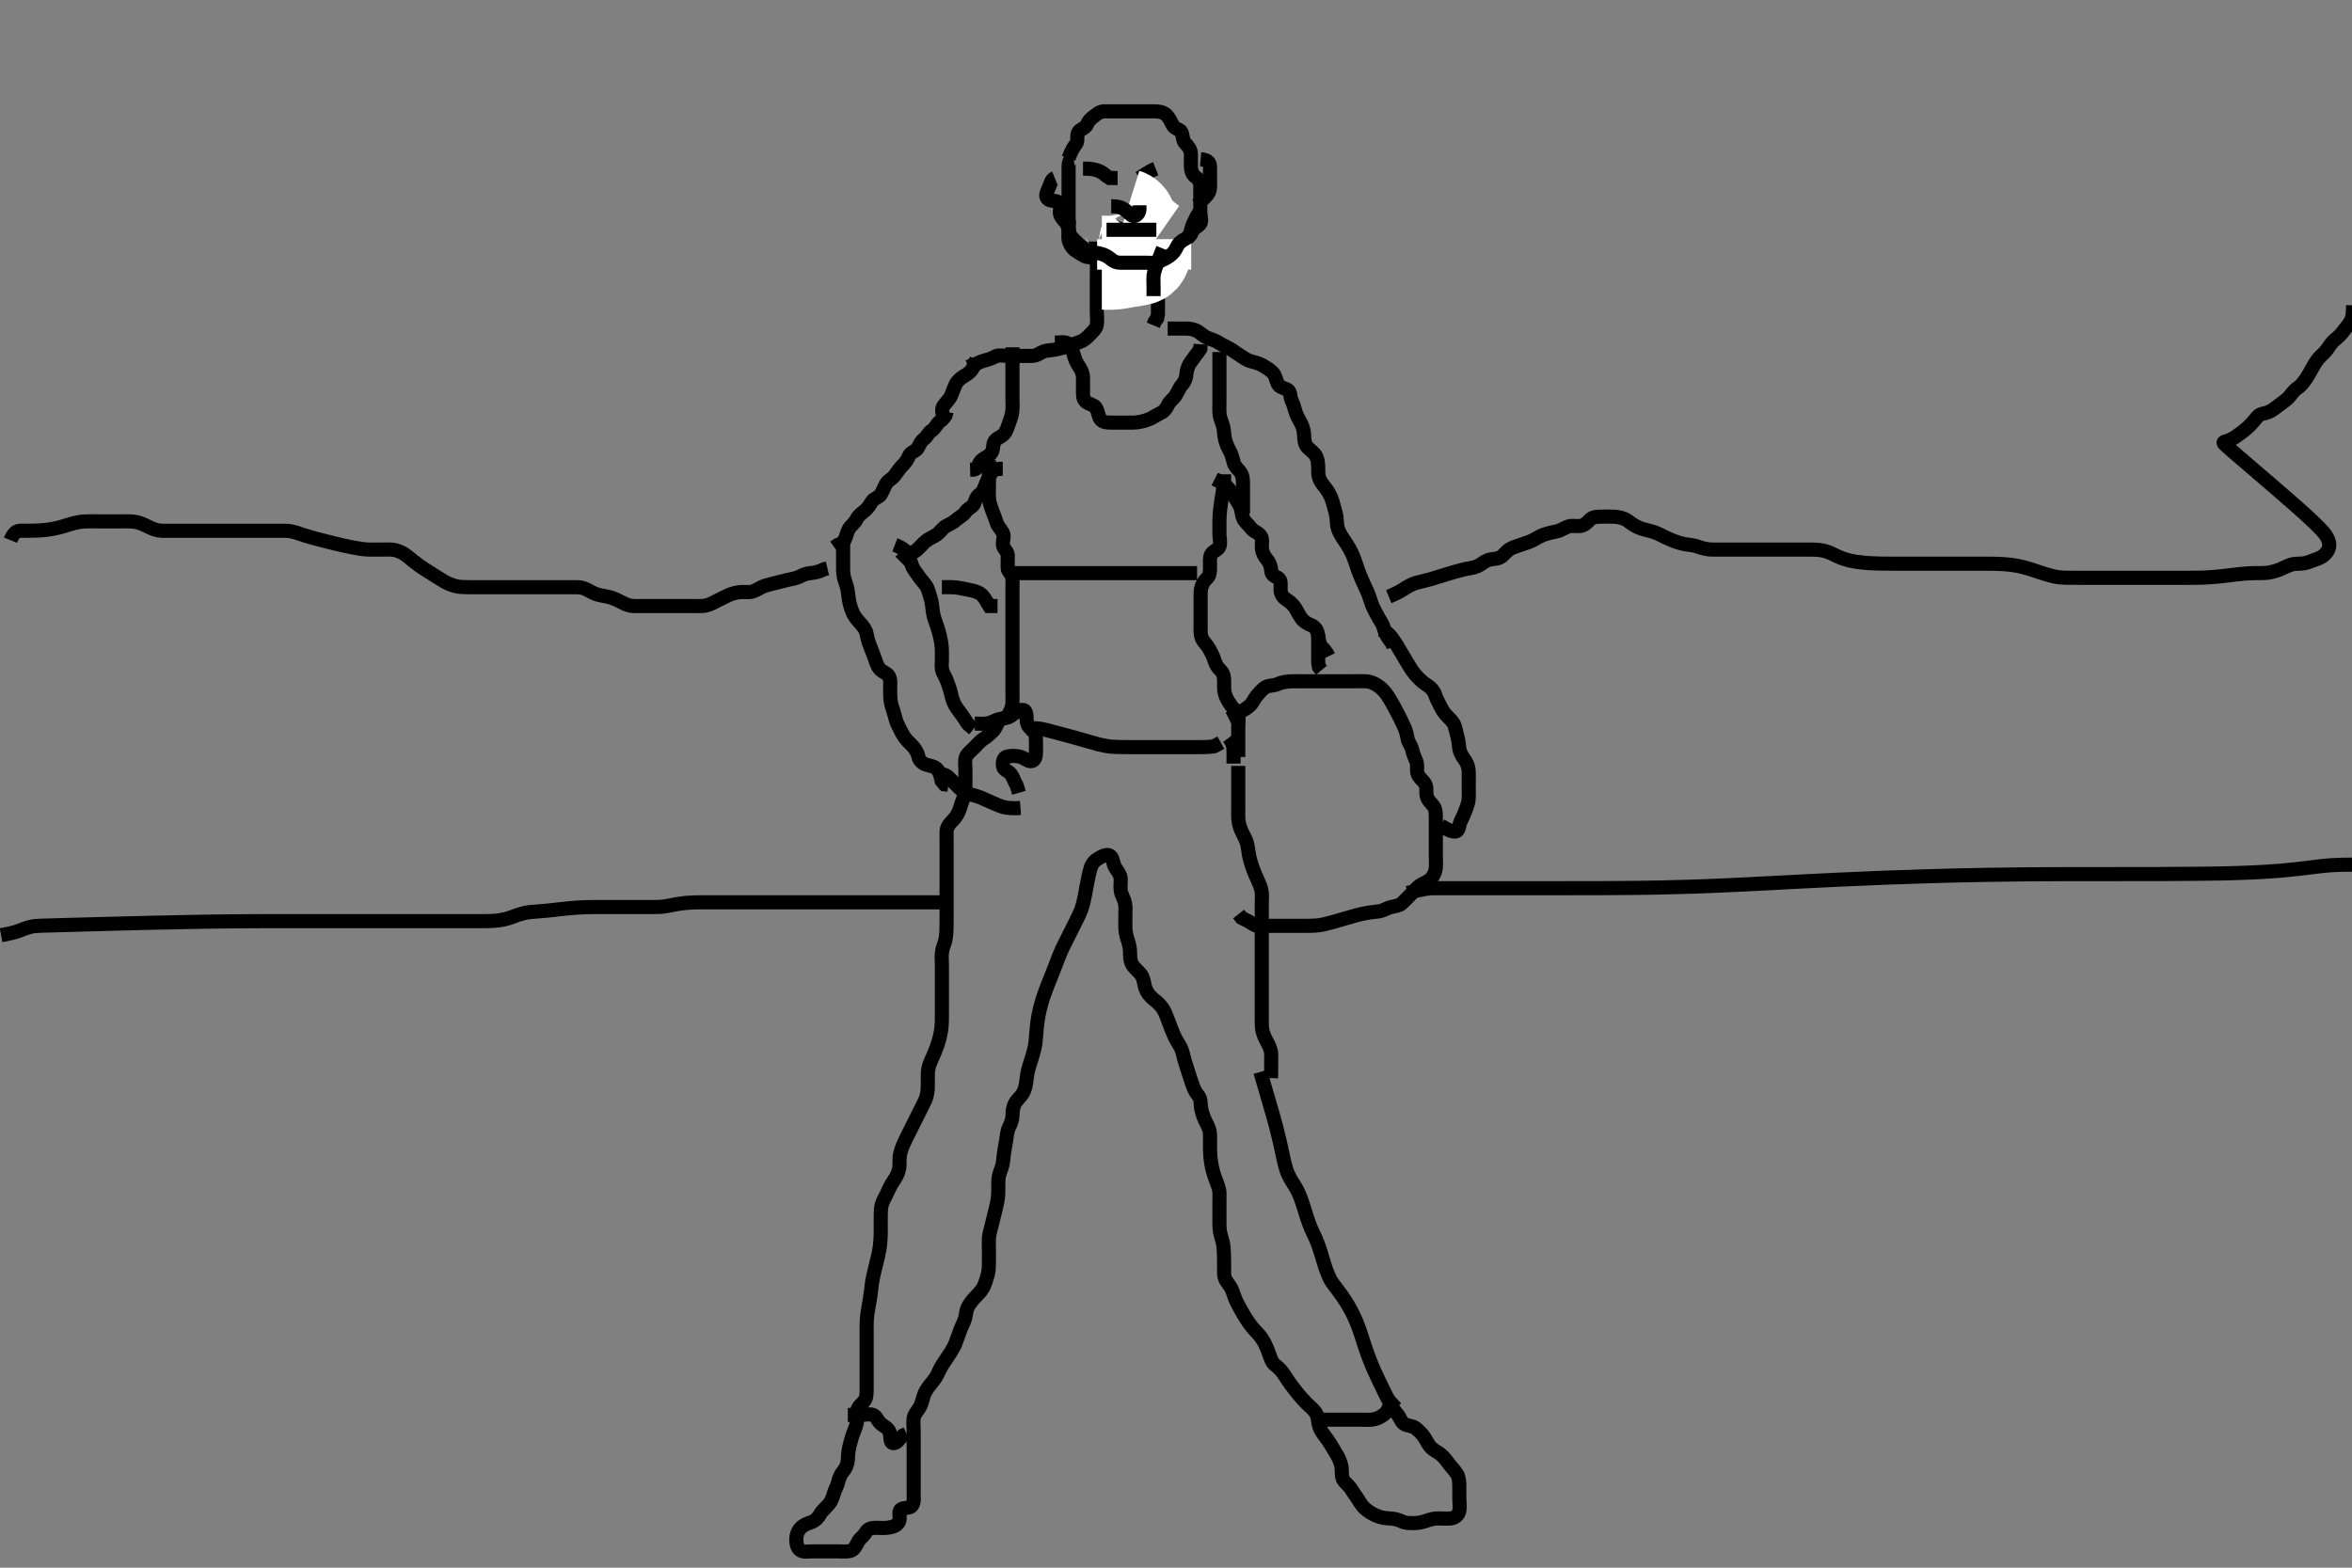 <svg width="500" height="333.333" xmlns="http://www.w3.org/2000/svg" xmlns:svg="http://www.w3.org/2000/svg" xmlns:xlink="http://www.w3.org/1999/xlink">
 <rect width="100%" height="100%" fill="#808080" stroke="none"/>
 <!-- Created with SVG-edit - http://svg-edit.googlecode.com/ -->
 <g display="inline" class="layer">
  <title>Layer 1</title>
  <path t="48954,49218,49286,49401,49435,49469,49502,49529,49556,49556,49685,49713,49738,49761,49869,49901,49931,50001,50001,50100,50129,50202,50237,50274,50275,50275,50319,50319,50400,50439,50470,50495,50542,50591,50621,50644,50645,50702,50799,50799,50839,50902,50903,50935,51500,51501" d="M201.167,87.667C201.081,88.468 200.5,89.139 199.777,89.641C199.105,90.109 198.877,91.06 198.067,91.545C197.337,91.983 197.131,92.805 196.462,93.309C195.711,93.876 195.538,94.473 195.131,95.231C194.739,95.96 193.553,96.122 193.224,96.962C192.92,97.737 192.461,98.372 191.872,98.961C191.152,99.681 190.752,100.376 190.167,101.146C189.702,101.758 188.828,102.163 188.461,102.729C188.011,103.423 187.68,104.42 187.188,105.209C186.842,105.764 185.763,105.947 185.333,106.667C184.873,107.437 184.427,108.111 183.809,108.614C183.106,109.186 182.408,109.695 182.114,110.367C181.754,111.19 180.866,111.738 180.451,112.468C180.012,113.239 179.881,114.235 179.556,114.816L178.867,115.557L177.967,115.951L177.367,116.383" id="svg_2" stroke-width="3" stroke="#000" fill="none"/>
  <path t="53943,54417,54473,54551,54777,54882,54967,55084,55207,55283,55335,55402,55453,55453,55584,55584,55801,58270" d="M201.167,89.667C200.171,87.967 200.089,86.999 200.592,86.277C201.139,85.492 201.815,84.963 202.167,84.167C202.52,83.367 202.79,82.487 203.177,81.692C203.56,80.906 204.282,80.344 205.167,79.833C205.819,79.457 206.462,78.957 206.881,78.149L207.146,77.208L207.524,76.667" id="svg_3" stroke-width="3" stroke="#000" fill="none"/>
  <path t="60757,61132,61185,61220,61255,61318,61356,61402,61483,61526,61557,61683,61719,61819,61851,61884,61919,61919,62186,62311,62353,62590,62590,62642,62674,62703,62800,62840,62865,62918,62918,62952,62992,63021,63021,63052,63168,63168,63287,63287,63336,63482,63568,63568,63980,64164,64208,64257,64288,65929,65929,65975,66146,66431,66473,66502,66526,66552,66836,66876,66905,67048,67071,67399,67399,67435,67469,67502,67502,67541,67574,67649,67649,67982,69054,69230,69300,69345,69385,69385,69418,69472,69505,69536,69568,69601,69735,69801,69828,69828,70585" d="M227.167,33.667C227.741,32.067 228.242,31.257 228.741,30.641C229.251,30.012 228.83,28.979 229.188,28.188C229.518,27.455 230.734,27.327 231.081,26.468C231.406,25.665 231.866,25.239 232.646,24.667C233.285,24.198 233.871,23.669 234.803,23.667C235.651,23.665 236.514,23.667 237.531,23.667C238.367,23.667 239.267,23.667 240.167,23.667C240.967,23.667 241.867,23.667 242.767,23.667C243.667,23.667 244.567,23.666 245.467,23.667C246.367,23.667 247.295,23.855 247.867,24.371C248.594,25.027 248.878,25.839 249.333,26.667C249.738,27.401 250.881,27.473 251.167,28.109C251.515,28.887 251.388,29.888 251.968,30.468C252.556,31.056 253.167,31.833 253.167,32.667C253.167,33.467 253.156,34.367 253.167,35.267C253.177,36.167 253.395,37.109 254.192,37.656C254.916,38.153 255.161,38.816 255.167,39.717C255.171,40.517 255.167,41.497 255.167,42.371C255.167,43.267 255.167,44.167 255.167,45.056C255.167,45.952 255.612,47.061 255.081,47.665C254.595,48.219 253.694,48.494 253.333,49.5C253.082,50.201 252.402,50.629 251.667,51.188C251.003,51.692 250.317,52.074 249.603,52.692C248.985,53.226 248.724,54.109 248.167,54.667C247.41,55.424 246.441,55.499 246.167,56.103C245.809,56.889 246.167,57.867 246.167,58.767C246.167,59.552 246.167,60.481 246.167,61.497C246.167,62.277 246.167,63.167 246.167,64.067C246.167,64.962 246.167,65.952 246.167,66.767L246,67.667L245.519,68.309L245.167,69.167" id="svg_4" stroke-width="3" stroke="#000" fill="none"/>
  <path t="77224,77732,77797,77798,77900,77937,78001,78035,78090,78119,78144,78169,78201,78381,78381,78564,78595,78596,78626,78902,78943,78943,78970,78970,79004,79068,79149,79149,79180,80501,80501,80537,80564,80564,80594,80594,80682,81083,81217,81399,81430,81753,81848,81848,83498,83551,83761,83761,83788,83821,83821,83847,84016,84016,84016,84051,84051,84051,84078,84078,84078,84127,84340,84379,84410,84444,84501,84528,84583,84583,84621,84621,84748,84748,84849,84883,84921,84922,84998,85302" d="M228.167,33.667C227.333,33.833 227.167,34.667 227.167,35.424C227.167,36.481 227.167,37.333 227.167,38.188C227.167,39.067 227.167,39.967 227.167,40.865C227.167,41.776 227.167,42.667 227.167,43.561C227.167,44.377 227.167,45.184 227.167,46.167C227.167,47.151 227.167,47.841 227.167,48.91C227.167,49.767 227.006,50.709 227.281,51.424C227.665,52.422 228.14,53.036 229.057,53.552C229.797,53.97 230.489,54.565 231.188,54.646C232.139,54.756 233.105,54.88 233.165,55.553C233.25,56.488 233.167,57.5 233.167,58.292C233.167,59.151 233.167,60.014 233.167,61.02C233.167,61.952 233.167,62.867 233.167,63.767C233.167,64.667 233.167,65.5 233.167,66.372C233.167,67.099 233.32,68.117 233.156,69.067C233.012,69.9 232.366,70.467 231.667,71.167C231.067,71.767 230.487,72.361 229.646,72.667C228.698,73.011 228.112,73.207 227.395,73.468C226.21,73.899 225.52,74.071 224.817,74.231C223.506,74.528 222.65,74.448 221.89,74.719C221.089,75.005 220.463,75.638 219.5,75.667C218.646,75.692 217.777,75.667 216.809,75.667C215.965,75.667 215,75.667 214.331,75.667C213.167,75.667 212.29,75.399 211.5,75.833C210.848,76.192 210.139,76.45 209.167,76.688C208.405,76.873 207.649,77.383 206.688,77.667L205.871,78.019" id="svg_5" stroke-width="3" stroke="#000" fill="none"/>
  <path t="99325,99584,99584,99640,99641,99668,99668,99694,99694,99718,99749,99816,99816,99855,99888,99919,99942,99970,99970,100008,100035,100072,100072,100099,100137,100168,100168,100217,100272,100273,100316,100384,100416,100449,100449,100479" d="M213.167,99.667C212.167,99.667 211.291,99.779 210.767,100.539C210.293,101.224 209.933,102.05 209.603,102.831C209.207,103.765 209.058,104.543 208.316,105.056C207.469,105.641 207.432,106.304 207.081,107.099C206.765,107.817 205.75,108.084 205.251,108.865C204.783,109.598 203.951,109.935 203.367,110.468C202.647,111.125 201.807,111.48 201.067,111.888C200.392,112.26 199.86,113.157 199.105,113.692C198.371,114.212 197.605,114.41 196.803,115.067C196.126,115.62 195.641,116.271 194.945,116.888C194.204,117.545 193.333,117.667 192.724,118.109L192.167,118.667L191.41,119.424" id="svg_6" stroke-width="3" stroke="#000" fill="none"/>
  <path t="123546,123848,123883,123883,123955,124054,124054,124054,124054,124074,124075,124099,124100,124100,124100,124149,124149,124184,124216,124253,124253,124286,124451,124935,124973,125036,125053,125117,125118,125181,125331,125331,125446,125446,125486,125549,125583,125583,125680,125780,125780,125833,125833,125866,125964,125964,126149,126149,126184,126184,126237,126265,126265,126475,126563,126563,126697,126780,126913,126913,126948,126948,126977,127015,127099,127308,127349,127349,127383,127383,127435,127466,127676,127676,127796,127914,127915,128978,129068,129139,129139,129176,129217,129249,129315,129352,129353,129392,129392,129437,129438,129483,129483,129533,129533,129533,129582,129582,129623,129623,129624,129624,129624,129670,129672,129709,129751,129751,129796,129796,129881,129881,129881,129998,129998,130036,130037,130082,130126,130126,130127,130127,130127,130169,130169,130170,130249,130291,130292,130292,130292,130334,130335,130335,130335,130336,130430,130430,130481,130523,130524,130524,130572,130572,130573,130617,130617,130620,130620,130672,130673,130673,130673,130674,130717,130718,130765,130766,130766,130813,130815,130860,130861,130861,130909,130909,130910,130910,130911,130912,130912,130955,130956,130957,130957,130958,131007,131010,131051,131052,131052,131099,131100,131149,131150,131199,131200,131200,131264,131265,131310,131310,131311,131352,131353,131353,131416,131417,131417,131476,131477,131477,131478,131478,131522,131526,131527,131527,131572,131573,131573,131574,131619,131620,131620,131621,131667,131668,131668,131716,131717,131766,131766,131767,131799,131800,131800,131889,131889,131918,131919,131919,131920,131970,131971,132018,132019,132066,132067,132146,132202,132266,132267,132267,132315,132316,132366,132367,132367,132370,132430,132433,132530,132530,132582,132632,132633,132697,132713,132909,132909,132996,132996,133051,133052,133098,133098,133166,133167,133234,133293,133294,133386,133498,133724,133769,133770,133770,133960,134097,134097,134201,134265,134266,134328,134369,134370,134416,134416,134417,134546,134548,134585,134632,134671,134672,134717,134758,134807,134873,134873,134920,134965,134966,135081,135082,135218,135676,135734,135831,135889,135948,135949,135988,136081,136081,136149,136252,136309,136310,136350,136351,136399,136440,136499,136500,136540,136585,136586,136632,136672,136674,136831,137453,137514,137515,137646,137648,137688,137731,137732,137733,137786,137787,137832,137833,137882,137883,137884,137885,137925,137926,137930,137970,137971,138018,138019,138065,138066,138108,138154,138156,138202,138203,138204,138282,138283,138284,138284,138327,138345,138388,138389,138432,138433,138434,138483,138484,138525,138526,138554,138555,138653,138699,138700,138701,138702,138706,138707,138708,138750,138751,138799,138800,138842,138843,138844,138884,138885,139066,139067,139068,139115,139116,139117,139118,139165,139166,139207,139208,139254,139301,139302,139303,139484,139484,139538,139627,139629,139631,139675,139677,139677,139733,139734,139735,139735,139736,139832,139833,139834,139835,139846,139895,139896,139898,139898,139899,139900,139901,139953,139954,139955,139956,139957,139958,139959,139960,140006,140007,140008,140009,140065,140066,140069,140117,140118,140142,140144,140144,140145,140146,140217,140219,140222,140272,140273,140274,140275,140276,140277,140333,140334,140335,140336,141046,141048,141088,141138,141474,141538,141539,141601,141602,141649,141693,141694,141755,141756,141803,141849,141850,141898,141948,141999,142000,142001,142048,142050,142051,142104,142106,142107,142156,142157,142207,142209,142264,142265,142266,142337,142338,142404,142406,142456,142458,142507,142509,142510,142512,142567,142568,142569,142570,142617,142618,142619,142620,142621,142716,142717,142766,142771,142832,142833,142834,142835,142836,142837,142838,142839,142888,142889,142937,142990,142991,142992,142993,143074,143075,143076,143145,143147,143148,143215,143216,143271,143273,143274,143275,143333,143334,143336,143337,143338,143339,143415,143452,143454,143455,143456,143536,143538,143539,143609,143610,143611,143668,143670,143671,143722,143723,143724,143725,143726,143728,143782,143785,143843,143844,143900,143904,144098,144100,144156,144157,144158,144159,144161,144162,144164,144238,144239,144241,144242,144332,144334,144335,144336,144337,144417,144418,144490,144492,144550,144551,144553,144618,144619,144621,144624,144659,144660,144661,144662,144719,144720,144786,144862,144864,144865,144920,144922,144923,144981,144983,144984,145056,145057,145058,145060,145149,145150,145207,145209,145272,145273,145348,145407,145409,145514,145515,145582,145583,145641,145703,145704,145706,145766,145767,145768,145832,145905,145906,145965,145966,146188,146188,146250,146251,146306,146308,146368,146370,146635,146715,146798,146799,146912,147047,147049,147108,147109,147170,147172,147173,147230,147232,147290,147347,147349,147350,147351,147431,147432,147514,147515,147567,147569,147632,147633,147635,147637,147706,147924,147997,148048,148050,148108,148109,148181,148183,148186,148247,148248,148250,148251,148252,148254,148317,148319,148323,148325,148326,148328,148329,148399,148400,148402,148403,148405,148407,148411,148485,148487,148491,148492,148494,148495,148499,148501,148566,148567,148569,148570,148572,148634,148636,148638,148639,148641,148643,148644,148708,148710,148711,148714,148715,148717,148782,148789,148790,148793,148794,148797,148798,148884,148886,148887,148889,148889,148891,149152,149152,149152,149152,149152,149152,149152,149152,149170,149234,149236,149237,149240,149242,149243,149245,149247,149249" d="M210.233,97.854C210.233,98.875 210.233,99.833 210.233,100.653C210.233,101.562 210.233,102.618 210.233,103.212C210.233,104.178 210.156,104.805 210.242,106.001C210.298,106.775 210.672,107.841 210.938,108.565C211.229,109.356 211.552,110.135 211.9,111.188C212.14,111.916 212.803,112.534 213.197,113.301C213.597,114.079 213.075,115.042 213.234,115.968C213.378,116.806 214.204,117.21 214.233,118.055C214.266,119.02 214.177,119.856 214.233,120.832C214.276,121.571 215.172,122.07 215.233,123.021C215.275,123.678 215.233,124.688 215.233,125.55C215.233,126.454 215.233,127.375 215.233,128.338C215.233,129.029 215.233,130.101 215.233,131.021C215.233,131.679 215.233,132.688 215.233,133.55C215.233,134.49 215.233,135.34 215.233,136.065C215.233,137.054 215.233,138.018 215.233,138.97C215.233,139.738 215.233,140.679 215.233,141.688C215.233,142.493 215.233,143.396 215.233,144.338C215.233,145.029 215.233,146.097 215.233,146.954C215.233,147.854 215.272,148.612 215.228,149.507C215.186,150.373 214.809,151.219 214.317,152.053C213.877,152.798 212.824,152.637 212.354,153.297C211.911,153.92 211.646,154.947 211.084,155.444C210.316,156.121 209.809,156.668 209.033,157.139C208.357,157.55 207.733,158.354 207.133,158.954C206.533,159.554 205.665,160.159 205.354,160.954C205.024,161.8 205.233,162.654 205.233,163.554C205.233,164.454 205.233,165.354 205.233,166.265C205.233,167.176 205.294,167.891 205.066,168.854C204.875,169.663 204.412,170.691 204.233,171.354C203.965,172.345 203.624,173.091 203.066,173.854C202.614,174.472 201.891,174.9 201.404,175.975C201.129,176.581 201.233,177.688 201.233,178.473C201.233,179.37 201.233,180.292 201.233,180.734C201.233,182.125 201.233,183.017 201.233,183.875C201.233,184.833 201.233,185.607 201.233,186.516C201.233,187.316 201.233,188.275 201.233,189.079C201.233,189.901 201.233,190.933 201.233,191.812C201.233,192.833 201.233,193.653 201.233,194.438C201.233,195.521 201.239,196.192 201.222,196.966C201.205,197.789 201.238,198.619 200.949,199.997C200.784,200.783 200.398,201.342 200.254,202.396C200.124,203.346 200.233,204.23 200.233,204.938C200.233,205.725 200.233,207.021 200.233,207.934C200.233,208.393 200.233,209.292 200.233,210.13C200.233,211.188 200.233,212.11 200.233,213.159C200.233,214.021 200.233,214.896 200.233,215.541C200.232,216.541 200.242,217.398 200.148,218.341C200.044,219.379 199.887,220.115 199.691,220.875C199.488,221.663 199.077,222.859 198.75,223.65C198.429,224.427 198.08,225.14 197.802,225.798C197.382,226.792 197.237,227.655 197.233,228.624C197.229,229.375 197.252,230.172 197.232,231.169C197.214,232.044 197.036,233.065 196.776,233.697C196.446,234.497 195.9,235.521 195.464,236.393C195.223,236.874 194.972,237.377 194.448,238.425C194.181,238.958 193.913,239.487 193.155,241.011C192.697,241.93 192.478,242.355 192.116,243.161C191.794,243.876 191.354,245.076 191.275,245.812C191.163,246.849 191.291,247.664 191.148,248.454C190.963,249.469 190.55,250.211 190.033,250.971C189.553,251.678 189.033,252.622 188.733,253.354C188.433,254.086 187.934,254.841 187.59,255.717C187.25,256.584 187.259,257.53 187.244,258.178C187.215,259.354 187.233,260.178 187.233,260.906C187.232,261.91 187.24,262.563 187.197,263.286C187.104,264.857 187.025,265.257 186.876,266.054C186.726,266.857 186.53,267.655 186.233,268.854C186.035,269.652 185.832,270.43 185.669,271.182C185.379,272.517 185.287,273.354 185.208,274.141C185.15,274.708 184.95,276.106 184.88,276.512C184.735,277.355 184.561,278.193 184.4,279.354C184.271,280.28 184.238,281.022 184.233,282.054C184.229,282.854 184.233,283.854 184.233,284.665C184.233,285.539 184.233,286.537 184.233,287.333C184.233,288.085 184.233,289.225 184.233,289.993C184.233,290.84 184.233,291.956 184.233,292.753C184.233,293.518 184.234,294.468 184.233,295.448C184.232,296.338 184.246,297.293 183.665,297.969C183.176,298.538 182.29,299.149 182.233,300.056C182.172,301.019 182.286,301.699 182.148,302.456C181.96,303.482 181.597,304.117 181.233,305.188C181.019,305.816 180.743,306.831 180.59,307.492C180.337,308.586 180.268,309.484 180.232,310.423C180.201,311.207 179.891,312.11 179.233,312.854C178.764,313.384 178.355,314.345 178.208,315.029C178.002,315.983 177.483,316.729 177.281,317.511C177.091,318.251 176.692,319.276 176.212,319.833C175.443,320.727 174.793,321.163 174.354,321.954C173.986,322.617 173.408,323.333 172.4,323.688C171.664,323.947 170.804,324.24 170.18,324.907C169.621,325.504 169.303,326.393 169.28,327.105C169.248,328.086 169.429,329.25 170.233,329.688C170.951,330.078 171.869,329.854 172.886,329.854C173.58,329.854 174.608,329.854 175.554,329.854C176.254,329.854 177.233,329.854 178.033,329.854C178.833,329.854 179.852,329.99 180.748,329.769C181.63,329.551 181.997,328.587 182.454,327.754C182.825,327.079 183.618,326.612 184.112,325.754C184.536,325.017 185.333,324.854 186.118,324.854C187.058,324.854 188.076,324.948 188.858,324.818C189.739,324.672 190.653,324.458 191.119,323.554C191.534,322.748 190.841,321.475 191.518,320.94C192.161,320.431 193.38,320.826 193.876,320.15C194.398,319.438 194.233,318.37 194.233,317.68C194.233,316.611 194.233,315.754 194.233,314.854C194.233,314.097 194.233,313.202 194.233,312.338C194.233,311.375 194.233,310.444 194.233,309.533C194.233,308.68 194.233,307.74 194.233,306.854C194.233,306.054 194.233,305.097 194.233,304.206C194.233,303.423 194.105,302.408 194.237,301.554C194.382,300.621 194.992,300.131 195.528,299.202C195.917,298.529 196.107,297.586 196.4,296.688C196.625,295.998 197.094,295.233 197.716,294.456C198.193,293.859 198.921,293.031 199.233,292.333C199.591,291.532 199.939,290.835 200.454,290.033C200.83,289.448 201.44,288.559 202.012,287.676C202.365,287.129 202.935,286.2 203.212,285.375C203.491,284.544 203.794,283.876 204.112,282.876C204.367,282.07 204.86,281.379 205.149,280.369C205.351,279.664 205.406,278.633 205.69,278.043C206.132,277.13 206.771,276.429 207.234,275.906C207.939,275.109 208.518,274.709 209.066,273.664C209.407,273.012 209.692,272.019 209.88,271.392C210.164,270.447 210.214,269.64 210.232,268.623C210.249,267.66 210.233,266.886 210.233,265.849C210.233,265.105 210.179,263.995 210.233,263.22C210.29,262.395 210.567,261.521 210.801,260.581C210.939,260.028 211.086,259.441 211.382,258.221C211.529,257.619 211.698,257.048 211.99,255.605C212.217,254.484 212.233,253.533 212.233,252.833C212.233,251.854 212.177,251.045 212.318,250.254C212.501,249.235 212.937,248.469 213.112,247.654C213.294,246.802 213.302,245.996 213.454,244.99C213.574,244.199 213.735,243.375 213.88,242.569C214.069,241.521 214.067,240.54 214.517,239.654C214.852,238.995 215.209,238.182 215.233,237.311C215.26,236.333 215.295,235.486 215.801,234.542C216.16,233.872 216.974,233.237 217.4,232.521C217.809,231.832 217.99,231.173 218.15,230.166C218.289,229.297 218.301,228.626 218.566,227.521C218.769,226.677 219.085,225.793 219.233,225.333C219.531,224.403 219.921,223.024 220.064,222.137C220.133,221.704 220.21,220.833 220.281,219.944C220.396,218.521 220.44,218.009 220.599,216.935C220.683,216.37 220.776,215.787 221.052,214.588C221.195,213.964 221.56,212.685 221.776,212.033C221.994,211.372 222.481,210.06 222.733,209.417C222.98,208.787 223.229,208.179 223.465,207.594C224.093,206.041 224.42,205.188 224.691,204.458C224.925,203.83 225.318,202.769 225.733,201.875C226.023,201.251 226.537,200.245 226.869,199.582C227.4,198.521 227.717,197.886 228.058,197.204C228.408,196.505 228.765,195.83 229.348,194.62C229.604,194.087 229.959,193.243 230.233,192.188C230.458,191.322 230.536,190.835 230.733,189.812C230.835,189.284 231.025,188.218 231.233,187.188C231.426,186.229 231.6,185.359 231.833,184.62C232.184,183.504 232.755,182.957 233.533,182.501C234.359,182.017 235.425,181.463 236.066,182.021C236.641,182.522 236.631,183.701 237.034,184.37C237.488,185.123 238.171,185.948 238.232,186.739C238.304,187.677 238.115,188.38 238.254,189.354C238.397,190.363 238.928,190.994 239.148,191.968C239.345,192.843 239.233,193.74 239.233,194.577C239.233,195.225 239.217,196.521 239.237,197.34C239.255,198.033 239.45,199.056 239.733,199.854C239.946,200.455 240.199,201.453 240.228,202.254C240.265,203.254 240.177,204.111 240.676,205.054C241.014,205.693 241.802,206.321 242.471,207.101C242.989,207.704 243.13,208.52 243.317,209.456C243.478,210.264 243.855,211.107 244.566,211.854C245.189,212.509 245.76,212.846 246.228,213.311C247.146,214.223 247.452,214.807 247.848,215.737C248.137,216.417 248.55,217.598 248.886,218.451C249.056,218.884 249.392,219.739 249.749,220.516C250.192,221.477 250.801,222.217 251.152,223.065C251.419,223.712 251.731,225.188 251.897,225.725C252.083,226.326 252.29,226.971 252.509,227.646C252.732,228.334 253.175,229.676 253.381,230.297C253.868,231.761 254.263,232.388 254.733,232.938C255.309,233.612 255.206,234.589 255.294,235.261C255.389,235.976 255.644,237.046 256.084,238.008C256.362,238.617 256.96,239.671 257.119,240.393C257.292,241.181 257.233,242.261 257.233,242.994C257.233,243.84 257.225,244.584 257.275,245.438C257.329,246.373 257.555,247.857 257.676,248.353C257.915,249.338 258.071,249.805 258.382,250.674C258.654,251.432 259.176,252.581 259.233,253.521C259.279,254.272 259.233,255.225 259.233,255.889C259.233,257.086 259.233,257.854 259.233,258.622C259.234,259.821 259.219,260.496 259.269,261.168C259.357,262.358 259.702,263.197 259.88,263.884C260.128,264.84 260.158,265.758 260.197,266.806C260.217,267.354 260.226,267.902 260.232,268.95C260.238,270.225 260.119,271.285 260.518,272.056C260.839,272.674 261.575,273.485 261.876,274.202C262.254,275.101 262.437,275.902 262.9,276.854C263.11,277.287 263.649,278.272 263.956,278.806C264.271,279.356 264.923,280.447 265.268,280.95C266.156,282.249 266.723,282.825 267.191,283.312C267.836,283.982 268.454,284.828 268.824,285.565C269.214,286.343 269.382,286.745 269.662,287.518C270.167,288.912 270.371,289.684 271.094,290.265C271.726,290.772 272.366,291.332 272.894,292.137C273.212,292.62 273.769,293.502 274.243,294.16C274.747,294.859 275.27,295.561 276.066,296.521C276.538,297.089 277.187,297.796 277.746,298.366C278.47,299.103 279.133,299.57 279.622,300.276C280.2,301.109 280.141,301.871 280.294,302.639C280.506,303.701 280.93,304.407 281.418,305.043C282.05,305.867 282.606,306.666 282.986,307.311C283.552,308.277 283.899,308.796 284.372,309.629C284.675,310.164 285.158,311.393 285.212,312.043C285.295,313.051 285.146,314.111 285.676,314.833C286.119,315.437 286.91,315.995 287.4,316.854C287.784,317.528 288.327,318.179 288.733,318.854C289.324,319.838 289.753,320.46 290.488,321.024C291.263,321.618 291.77,321.908 292.637,322.286C293.51,322.667 294.41,322.81 295.219,322.845C296.261,322.891 297.197,323.083 297.869,323.429C298.68,323.847 299.523,323.867 300.566,323.854C301.275,323.845 302.24,323.709 303.022,323.429C304.077,323.05 304.858,322.86 305.717,322.854C306.58,322.849 307.481,322.951 308.433,322.853C309.246,322.769 310.031,322.198 310.212,321.333C310.41,320.389 310.233,319.643 310.233,318.654C310.233,317.833 310.246,316.687 310.228,315.906C310.21,315.115 310.178,314.129 309.733,313.417C309.247,312.639 308.572,311.966 308.17,311.444C307.716,310.851 307.064,309.922 306.376,309.34C305.676,308.749 304.72,308.316 304.254,307.833C303.515,307.067 303.278,306.29 302.733,305.521C302.228,304.809 301.747,304.335 301,303.707C300.237,303.068 299.053,303.231 298.4,302.688C297.71,302.114 297.599,301.276 296.933,300.55C296.415,299.985 295.917,299.183 295.561,298.5C295.256,297.915 294.69,296.769 294.464,296.314C293.97,295.322 293.708,294.794 293.181,293.693C292.914,293.135 292.396,292.023 292.154,291.475C291.683,290.406 291.46,289.872 291.044,288.793C290.833,288.246 290.621,287.689 290.033,285.911C289.826,285.286 289.626,284.644 289.412,283.993C289.194,283.333 288.991,282.657 288.462,281.337C287.93,280.008 287.598,279.372 287.265,278.745C286.936,278.125 286.591,277.528 286.233,276.958C285.554,275.877 285.216,275.385 284.276,274.139C283.756,273.449 283.251,272.827 282.842,272.129C282.623,271.755 282.027,270.328 281.833,269.749C281.627,269.136 281.434,268.491 281.033,267.17C280.833,266.513 280.663,265.862 280.233,264.688C279.859,263.664 279.633,263.217 279.233,262.354C278.833,261.491 278.597,261.047 278.033,259.448C277.818,258.839 277.629,258.191 277.422,257.527C277.213,256.854 277.032,256.168 276.548,254.874C276.099,253.675 275.83,253.151 275.285,252.218C275.027,251.776 274.45,250.95 274.002,250.034C273.518,249.043 273.365,248.448 273.197,247.813C273.014,247.122 272.851,246.357 272.67,245.521C272.473,244.605 272.266,243.601 272.009,242.509C271.422,240.015 271.032,238.619 270.614,237.136C270.18,235.591 269.717,234.018 269.254,232.438L268.796,230.877L268.353,229.362L267.938,227.919" id="svg_8" stroke-width="3" stroke="#000" fill="none"/>
  <path t="151862,152035,152091,152091,152153,152153,152153,152153,152199,152199,152199,152251,152251,152251,152295,152296,152296,152339,152339,152339,152387,152388,152388,152388,152436,152436,152436,152436,152436,152487,152487,152554,152554,152554,152601,152601,152601,152602,152651,152652,152652,152700,152700,152700,152700,152744,152744,152744,152792,152792,152792,152837,152838,152903,152904,152935,152935,153035,153035,153036,153036,153074,153074,153075,153139,153140,153141,153141,153190,153237,153238,153285,153285,153781,153781,153861" d="M263.233,162.854C263.233,164.679 263.233,165.688 263.233,166.552C263.233,167.354 263.233,168.217 263.233,168.875C263.233,169.887 263.233,171.085 263.233,171.833C263.233,172.537 263.194,173.542 263.275,174.375C263.36,175.261 263.654,176.164 264.084,177.043C264.368,177.625 264.95,178.674 265.123,179.406C265.347,180.351 265.377,181.192 265.595,182.168C265.758,182.9 265.965,183.674 266.4,184.854C266.696,185.658 266.879,186.042 267.372,187.146C267.662,187.799 268.139,188.79 268.224,189.655C268.319,190.622 268.233,191.417 268.233,192.02C268.233,193.375 268.233,194.102 268.233,194.833C268.233,195.544 268.233,196.812 268.233,197.603C268.233,198.359 268.233,199.497 268.233,200.16C268.233,201.204 268.233,201.886 268.233,203.085C268.233,203.833 268.233,204.537 268.233,205.538C268.233,206.354 268.233,207.17 268.233,208.393C268.233,209.192 268.233,210.106 268.233,210.823C268.233,211.869 268.233,212.676 268.233,213.854C268.233,214.454 268.233,215.354 268.233,216.254C268.233,217.154 268.193,218.063 268.347,218.954C268.505,219.867 268.929,220.75 269.233,221.312C269.653,222.09 270.176,223.039 270.233,224.021C270.281,224.853 270.233,225.688 270.233,226.607L270.233,227.507L270.233,228.202L270.19,229.229" id="svg_9" stroke-width="3" stroke="#000" fill="none"/>
  <path t="157002,157292,157348,157349,157384,157384,157384,157451,157451,157484,157517,157579,157579,157653,157687,157687,157723,157724,157724,157758,157758,157758,157795,157795,157795,157795,157827,157827,157828,157857,157892,157892,157925,157970,157970,158001,158037,158038,158073,158073,158073,158093,158093,158093,158151,158152,158185,158848,158849,159117" d="M190.233,115.854C191.833,116.465 192.591,117.13 192.933,117.726C193.42,118.573 193.616,119.525 193.833,120.142C194.204,121.198 194.848,121.812 195.258,122.465C195.731,123.218 196.437,123.874 196.876,124.554C197.361,125.306 197.552,126.328 197.808,127.101C198.108,128.008 198.165,128.808 198.258,129.629C198.379,130.69 198.588,131.407 198.844,132.115C199.23,133.189 199.449,133.818 199.712,134.854C199.888,135.546 200.096,136.517 200.176,137.335C200.259,138.186 200.233,139.229 200.233,140.176C200.233,140.854 200.056,142.021 200.4,142.854C200.676,143.525 201.156,144.28 201.454,145.176C201.692,145.89 202.064,146.855 202.218,147.665C202.341,148.312 202.645,149.292 203.094,150.069C203.554,150.863 204.256,151.678 204.691,152.312C205.244,153.117 205.566,153.854 206.233,154.354L206.99,154.954" id="svg_10" stroke-width="3" stroke="#000" fill="none"/>
  <path t="160837,161079,161143,161178,161178,161178,161204,161204,161204,161243,161243,161277,161277,161277,161277,161307,161307,161308,161308,161338,161374,161374,161374,161421,161421,161453,161453,161454,161485,161486,161486,161536,161569,161569,161612,161612,161651,161651,161652,161652,161692,161692,161727,161761,161793,161793,161825,161825,161868,161868,161922,161923,161923,162151,162201,162201,162233,162234,162269,162269,162303,162304,162304,162480,162730,162731" d="M179.233,114.854C179.233,118.312 179.23,119.163 179.233,120.188C179.235,120.864 179.192,121.652 179.4,122.688C179.589,123.635 179.949,124.234 180.149,125.257C180.317,126.117 180.386,127.19 180.52,127.822C180.665,128.508 180.937,129.575 181.4,130.521C181.683,131.1 182.222,131.802 182.749,132.366C183.569,133.245 184.089,134.017 184.208,134.69C184.342,135.451 184.589,136.459 184.937,137.311C185.332,138.276 185.528,138.809 185.833,139.629C186.227,140.69 186.405,141.472 186.933,142.135C187.594,142.966 188.648,143.14 188.948,143.741C189.395,144.638 189.227,145.373 189.233,146.497C189.237,147.16 189.237,148.207 189.318,148.886C189.461,150.09 189.843,150.758 190.111,151.833C190.321,152.67 190.518,153.425 190.844,154.076C191.333,155.054 191.683,155.865 192.233,156.688C192.611,157.252 193.408,158.013 193.881,158.507C194.535,159.19 195.054,159.971 195.233,160.854C195.396,161.656 196.079,162.311 196.836,162.569C197.803,162.899 198.714,162.892 199.346,163.708C199.807,164.301 199.946,165.087 200.185,166.035L200.802,166.769L201.585,166.85" id="svg_11" stroke-width="3" stroke="#000" fill="none"/>
  <path t="166844,167317,167317,167404,167450,167451,167489,167567,167597,167597,168324,168324,168413,168453,168486,168487,168567,168600,168651,168651,168733,168762,168763,169131,169193,169825,169880,169918,169918,169951,169985,170427,170428,170582,170701,170828,171015,171052,171100,171100,171134,171197,171278,171749,171749" d="M207.233,153.854C208.233,153.854 209.048,153.977 209.99,153.797C210.916,153.62 211.55,153.089 212.471,152.911C213.384,152.735 214.232,152.686 214.869,152.244C215.716,151.654 216.346,150.998 217.346,150.941C218.171,150.894 218.228,151.954 218.233,152.739C218.238,153.669 218.502,154.531 219.233,155.021C219.929,155.487 220.223,156.375 220.233,157.338C220.24,158.029 220.233,159.097 220.233,159.954C220.233,160.854 220.02,161.847 219.133,161.854C218.428,161.86 217.695,161.107 216.822,160.89C215.938,160.67 215.045,160.696 214.12,160.856C213.282,161 213.109,162.063 213.233,162.954C213.345,163.756 214.451,163.969 214.876,164.559C215.445,165.349 215.658,166.254 216.112,166.954L216.4,167.854L216.608,168.569" id="svg_12" stroke-width="3" stroke="#000" fill="none"/>
  <path t="172555,172746,172835,172835,172835,172883,172883,173434,173436,173483,173483,173915,173915,173915,173915,173915,173915,174145,174145,174145,174327,174327,174327" d="M199.233,164.854C200.68,164.301 201.4,165.021 201.886,165.507C202.408,166.029 203.211,166.833 203.822,167.444C204.434,168.054 205.108,168.606 205.908,168.81C206.58,168.983 207.902,169.348 208.318,169.518C209.249,169.899 209.733,170.132 210.732,170.578C211.222,170.797 212.554,171.393 213.293,171.598C214.159,171.838 215.4,171.854 216.177,171.845L216.936,171.782" id="svg_13" stroke-width="3" stroke="#000" fill="none"/>
  <path t="177639,177796,177846,177901,177901,177901,177947,177947,177947,177972,177992,177992,178020,178020,178069,178097,178097,178131,178131,179728,179728,179799,179799,179835,179835,179835,179953,179953,179989,179989,180011,180011,180038,180064,180097,180121,180142,180172,180172,180173,180326,180326,180326,180356,180356,180357,180384,180384,180424,180424,180456,180456,180499,180499,180531,180531,180531,180568,180569,180596,180597,180597,180626,180626,180659,180659,180659,180683,180728,180728,180728,180770,180770,180770,180770,180816,180817,180817,180817,180853,180853,180855,180855,180890,180891,180891,180891,180924,180925,180957,180957,180958,180958,180990,180991,180991,181053,181053,181099,181099,181264,181264" d="M248.233,69.854C250.033,69.854 250.905,69.842 251.776,69.855C252.495,69.865 253.33,69.851 254.311,70.297C255.029,70.623 255.692,71.394 256.608,71.793C257.513,72.188 258.262,72.327 259.066,72.854C259.739,73.295 260.591,73.676 261.434,74.139C262.044,74.475 262.896,75.136 263.58,75.554C264.362,76.032 264.967,76.558 265.895,76.806C266.682,77.017 267.669,77.27 268.448,77.716C268.982,78.021 269.966,78.615 270.55,79.218C271.194,79.883 271.238,80.773 271.669,81.669C271.98,82.314 272.921,82.49 273.712,82.875C274.413,83.216 274.207,84.375 274.586,85.159C275.015,86.048 275.15,86.719 275.402,87.541C275.718,88.568 276.114,89.064 276.528,89.901C277.028,90.915 277.191,91.616 277.23,92.453C277.277,93.449 277.31,94.448 277.943,95.102C278.511,95.689 279.395,96.309 279.691,96.854C280.2,97.79 280.219,98.664 280.234,99.622C280.246,100.354 280.153,101.154 280.68,102.204C281.02,102.882 281.728,103.614 282.212,104.354C282.532,104.843 283.077,105.883 283.281,106.659C283.533,107.618 283.757,108.347 283.949,109.086C284.234,110.184 284.166,111.185 284.295,111.917C284.423,112.641 284.886,113.504 285.295,114.164C285.742,114.883 286.267,115.585 286.9,116.688C287.284,117.357 287.581,118.011 287.924,118.95C288.252,119.847 288.532,120.761 288.754,121.375C288.984,122.013 289.551,123.377 289.881,124.098C290.209,124.814 290.575,125.467 290.99,126.59C291.268,127.342 291.557,128.358 291.802,128.906C292.084,129.535 292.558,130.512 293.066,131.354C293.561,132.173 293.966,132.73 294.218,133.69C294.418,134.452 294.801,135.253 295.382,136.018L295.99,136.833L296.224,137.55" id="svg_14" stroke-width="3" stroke="#000" fill="none"/>
  <path t="183809,184051,184204,184204,184249,184249,184249,184249,184250,184276,184276,184276,184317,184317,184346,184387,184388,184415,184467,184550,184585,184633,184633,184685,184685,184734,184830,185830,185871,185871,186075,186075,186429,186429,186511,186511,186552,186552,186715,186802,186843,186843,186877,186878,186878,186951,186982,186983,187016,187016,187050,187050,187105,187136,187158,187159,187218,187218,187246,187246,187247,187274,187274,187306,187415,187450,187506,187506,187533,187583,187617,187617,187747,188162" d="M260.233,100.854C260.233,101.05 260.259,101.978 260.176,102.835C260.093,103.691 259.949,104.475 259.808,105.391C259.658,106.363 259.568,106.846 259.4,108.188C259.309,108.912 259.243,109.771 259.233,110.854C259.225,111.633 259.233,112.686 259.233,113.564C259.233,114.371 259.538,115.39 259.222,116.243C258.947,116.99 257.77,117.126 257.4,118.021C257.143,118.641 257.233,119.688 257.233,120.55C257.233,121.454 257.217,122.338 256.622,122.915C255.943,123.574 255.51,124.245 255.318,125.254C255.206,125.847 255.233,126.854 255.233,127.833C255.233,128.688 255.233,129.607 255.233,130.507C255.233,131.202 255.233,132.208 255.233,133.141C255.233,134.021 255.146,134.923 255.566,135.854C255.855,136.494 256.626,137.137 257.064,137.969C257.505,138.807 257.879,139.465 258.15,140.338C258.413,141.183 258.821,141.945 259.382,142.444C260.147,143.123 260.233,144.054 260.233,144.954C260.233,145.739 260.199,146.712 260.347,147.316C260.588,148.301 261.071,149.084 261.585,149.844C262.184,150.73 262.892,151.225 263.176,152.15C263.415,152.93 263.233,153.875 263.233,154.833C263.233,155.653 263.233,156.454 263.233,157.375C263.233,158.338 263.233,159.029 263.233,160.097L263.233,160.954" id="svg_15" stroke-width="3" stroke="#000" fill="none"/>
  <path t="190736,190988,190988,191076,191076,191105,191106" d="M261.233,156.854C262.197,158.141 262.228,158.853 262.233,159.886L262.233,160.66L262.233,161.622L262.233,162.354" id="svg_16" stroke-width="3" stroke="#000" fill="none"/>
  <path t="195055,195197,195198,195288,195288,195329,195329,195329,195329,195330,195330,195330,195366,195366,195366,195401,195401,195402,195432,195491,195491,195527,195527,195600,195628,195657,195657,195658,195730,195730,195764,195793,195793,195793,195825,195825,195916,195983,195984,195984,196051,196119,196120,196182,196182,196182,196280,196280,196337,196337,196380,196381,196426,196469,196469,196597,196701,196751,196751,196765,196766,196766" d="M293.233,133.854C294.233,134.021 294.871,134.429 295.546,135.181C295.966,135.649 296.735,136.853 296.997,137.282C297.287,137.757 297.909,138.806 298.233,139.354C298.557,139.902 299.17,140.957 299.733,141.854C300.169,142.549 300.672,143.268 301.4,144.021C302.042,144.685 302.56,145.175 303.476,145.749C304.217,146.213 304.779,146.849 305.066,147.688C305.355,148.529 305.779,149.329 306.15,150.055C306.628,150.992 306.93,151.518 307.585,152.202C308.2,152.844 308.955,153.516 309.208,154.275C309.501,155.16 309.672,156.101 309.88,156.849C310.167,157.878 310.094,158.674 310.305,159.526C310.533,160.444 311.078,161.098 311.528,161.792C312.055,162.605 312.233,163.426 312.233,164.32C312.233,165.275 312.233,166.079 312.233,166.901C312.233,167.933 312.26,168.813 312.233,169.688C312.204,170.608 311.853,171.496 311.586,172.202C311.251,173.085 310.907,173.891 310.517,174.654C310.132,175.407 310.241,176.622 309.514,176.788C308.784,176.955 307.812,176.411 307.018,175.993L306.243,175.502" id="svg_17" stroke-width="3" stroke="#000" fill="none"/>
  <path t="197607,197833,197833,197883,197883,197920,197920,197950,197985,197986,197986,198023,198058,198058,198089,198123,198124,198156,198156,198157,198189,198189,198189,198189,198220,198269,198476,198476,198476,198506,198506,198506,198645,198645,198645,198715,198794,198835,199046,199046,199200,199200,199200,199200,199229,199229,199229,199231,199231,199231,199231,199283,199283,199283,199315,199349,199349,199384,199415,199494,199550,199551,199579,199579,199680,200633,200633,200760,200816,200816,200859,200963,200963,201049,201100,201155,201156,201206,201207,201207,201207,201259,201259,201306,201356,201497,201498,201538,201542,201577,201577,201633,201633,201679,201732,201732,201788,201788,201788,201865,201865,201923,201983,202069,202070,202232,202232,202232,202233,202287,202287,202287,202288,202288,202288,202288,202289,202289,202341,202341,202341,202342,202342,202399,202399,202399,202400,202450,202451,202451,202549,202550,202597,202632,202633,202690,202691,202740,203014,203014,203106" d="M261.233,152.854C261.943,152.497 262.609,152.185 263.48,151.554C264.136,151.08 264.975,150.677 265.664,150.054C266.345,149.438 266.659,148.519 267.094,148.029C267.727,147.317 268.365,146.437 269.233,146.021C269.881,145.71 270.833,145.817 271.665,145.429C272.289,145.138 273.286,144.919 274.275,144.875C274.989,144.844 276.066,144.854 276.745,144.854C277.67,144.854 278.461,144.854 279.561,144.854C280.537,144.854 281.4,144.854 282.275,144.854C282.92,144.854 283.918,144.854 284.754,144.854C285.634,144.854 286.83,144.854 287.412,144.854C288.219,144.854 289.415,144.81 290.286,144.854C291.123,144.897 291.916,145.171 292.637,145.616C293.466,146.127 294.076,146.737 294.505,147.281C295.031,147.947 295.579,148.847 296.198,149.957C296.536,150.562 296.865,151.194 297.191,151.833C297.513,152.465 297.844,153.067 298.566,154.688C298.906,155.45 299.091,156.216 299.234,157.054C299.391,157.967 300.032,158.51 300.222,159.454C300.4,160.337 300.768,161.06 301.111,161.954C301.396,162.696 301.136,163.7 301.318,164.37C301.596,165.39 302.485,165.845 302.948,166.654C303.384,167.418 303.123,168.353 303.29,169.202C303.472,170.128 304.296,170.801 304.712,171.354C305.268,172.093 305.233,173.054 305.233,173.955C305.233,174.783 305.233,175.84 305.233,176.565C305.233,177.354 305.233,178.143 305.233,179.188C305.233,180.11 305.233,181.054 305.233,181.954C305.233,182.854 305.314,183.745 305.212,184.69C305.128,185.465 304.711,186.293 304.212,186.812C303.465,187.59 302.577,187.76 301.833,188.29C301.047,188.85 300.59,189.497 299.9,190.188C299.372,190.715 298.742,191.399 297.99,192.093C297.453,192.588 296.508,192.675 295.633,192.89C294.741,193.11 294.185,193.615 293.17,193.773C292.476,193.881 291.619,193.94 291.134,194.021C289.392,194.313 288.725,194.513 288.014,194.706C287.273,194.907 286.517,195.129 285.754,195.354C284.995,195.577 284.256,195.806 283.538,196.002C281.668,196.514 281.148,196.627 280.238,196.746C279.464,196.847 278.756,196.852 277.349,196.854C276.608,196.855 275.858,196.854 275.117,196.854C274.055,196.854 273.09,196.854 272.252,196.854C271.204,196.854 270.436,196.854 269.561,196.854C268.69,196.854 267.669,197.12 266.733,196.688C266.074,196.383 265.471,195.802 264.585,195.497L263.943,195.15L263.316,194.354" id="svg_18" stroke-width="3" stroke="#000" fill="none"/>
  <path t="206903,207200,207413,207413,207451,207451,207451,207451,207484,207484,207485,207516,207516,207551,207588,207588,207632,207632,207668,207668,207699,207700,207777,207777,207831,207832,207859,207859,207902,207928,207966,207999,207999,208031,208063,208349,208349,208404,208405,208472,208473,208473,208473,208753,208753,208753,208779,208816,208816,208816,208946,208946,209030,209223,209223" d="M258.233,101.854C259.254,102.375 260.12,102.794 260.733,103.396C261.471,104.121 261.727,104.617 262.233,105.375C262.76,106.165 263.244,106.916 263.586,107.618C263.985,108.435 263.946,109.519 264.317,110.284C264.718,111.109 265.466,111.599 265.948,112.286C266.499,113.073 267.502,113.141 268.062,114.057C268.473,114.727 268.182,115.625 268.269,116.603C268.351,117.526 268.768,118.3 269.333,118.954C269.89,119.599 270.194,120.506 270.228,121.201C270.283,122.311 270.876,122.423 271.712,122.896C272.42,123.296 272.221,124.372 272.233,125.333C272.244,126.254 272.668,126.965 273.418,127.454C274.204,127.966 274.777,128.387 275.4,129.354C275.744,129.889 276.016,130.555 276.637,131.439C277.188,132.221 278.039,132.672 278.748,132.934C279.61,133.253 280.087,134.184 280.18,134.859C280.316,135.845 280.454,136.711 280.844,137.433L281.528,138.154L282.112,138.955L282.402,139.562" id="svg_19" stroke-width="3" stroke="#000" fill="none"/>
  <path t="213065,213338,213495,213495,213966,214224,214224" d="M280.233,134.854C280.233,138.193 280.233,139.176 280.233,140.029L280.234,140.969L280.4,141.854L280.937,142.497" id="svg_20" stroke-width="3" stroke="#000" fill="none"/>
  <path t="216176,216339,216407,216407,216407,216438,216438,216438,216478,216478,216508,216508,216508,216541,216541,216541,216582,216582,216582,216633,216659,216659,216659,216690,216690,216690,216723,216723,216723,216757,216757,216757,216758,216782,216783,216783,216816,216848,217067,217067,217115,217142,217142,217381,217480,217480,217512" d="M214.233,120.854C214.52,121.769 215.4,121.854 216.09,121.854C217.005,121.854 217.875,121.854 218.873,121.854C219.546,121.854 220.733,121.854 221.546,121.854C222.566,121.854 223.243,121.854 224.018,121.854C225.066,121.854 226.008,121.854 226.686,121.854C227.914,121.854 228.691,121.854 229.378,121.854C230.52,121.854 231.4,121.854 232.275,121.854C232.92,121.854 233.918,121.854 234.754,121.854C235.634,121.854 236.533,121.854 237.433,121.854C238.333,121.854 239.233,121.854 240.133,121.854C241.033,121.854 241.633,121.854 242.83,121.854C243.691,121.854 244.462,121.854 245.561,121.854C246.433,121.854 247.333,121.854 248.118,121.854C249.058,121.854 250.066,121.854 250.928,121.854C251.754,121.854 252.717,121.854 253.408,121.854L254.48,121.854" id="svg_21" stroke-width="3" stroke="#000" fill="none"/>
  <path t="219968,220228,220315,220315,220338,220338,220371,220396,220397,220430,220430,220462,220485,220546,220580,220612,220693,220693,220736,220798,220818,220818,220878,220993,220993,222111,222151,222262,222262,222311,222311,222341,222475,222475,222512,222512,222512,222577,222577,222643,222712,222764,222764,222795,222862,222863,222894,222931,222962,222963,222996,223030,223030,223062,223063,223063,223088,223132,223709,223742" d="M224.233,72.854C225.254,72.854 226.311,72.598 227.032,73.025C227.814,73.487 227.948,74.371 228.233,75.354C228.518,76.338 228.803,77.055 229.333,77.833C229.765,78.467 230.223,79.354 230.233,80.254C230.243,81.154 230.233,82.054 230.233,82.954C230.233,83.854 230.175,84.771 230.754,85.333C231.406,85.967 232.558,86.038 232.948,86.656C233.488,87.513 233.489,88.569 233.937,89.144C234.518,89.889 235.537,89.854 236.4,89.854C237.254,89.854 238.233,89.854 239.012,89.854C239.99,89.854 240.809,89.901 241.699,89.797C242.662,89.684 243.461,89.455 244.223,89.15C245.108,88.796 245.8,88.265 246.633,87.879C247.517,87.47 247.967,86.816 248.317,86.054C248.662,85.304 249.544,84.735 249.948,84.054C250.438,83.227 250.763,82.363 251.333,81.754C251.885,81.163 252.189,80.217 252.236,79.369C252.276,78.641 252.655,77.64 253.084,77.065C253.639,76.32 254.172,75.501 254.733,74.833L255.176,74.149L255.233,73.188" id="svg_22" stroke-width="3" stroke="#000" fill="none"/>
  <path t="225763,226010,226096,226096,226096,226119,226119,226119,226119,226143,226163,226163,226201,226201,226295,226329,226362,226362,226362,226412,226412,226412,226467,226503,226529,226579,226579,226648,226828,226859,226859,227043,227082,227115,227115" d="M215.233,73.854C215.233,74.896 215.233,75.854 215.233,76.675C215.233,77.368 215.233,78.497 215.233,79.155C215.233,80.168 215.233,80.801 215.233,81.987C215.233,83.021 215.233,83.854 215.233,84.833C215.233,85.55 215.315,86.46 215.212,87.396C215.1,88.411 214.813,89.121 214.528,89.906C214.154,90.94 213.964,91.693 213.433,92.282C212.769,93.019 211.64,93.185 211.318,94.054C211.039,94.809 211.224,95.71 210.622,96.454C210.095,97.108 209.046,97.436 208.518,98.023C207.932,98.677 207.946,99.683 207.066,99.854L206.233,99.875" id="svg_23" stroke-width="3" stroke="#000" fill="none"/>
  <path t="231281,231644,231644,231735,231754,231755,231755,231755,231783,231812,231845,231846,231868,231895,231923,231924,231945,231946,231977,231978,232006,232045,232045,232046,232081,232081,232150,232297,232322,232322,232323,232360,232398,232431,232432,232825,232826,233653,233653,234212,234212" d="M259.233,74.854C259.233,75.854 259.233,76.654 259.233,77.562C259.233,78.618 259.233,79.212 259.233,80.178C259.233,80.802 259.233,81.983 259.233,82.954C259.233,83.854 259.233,84.654 259.233,85.554C259.233,86.49 259.169,87.346 259.29,88.259C259.397,89.064 259.812,89.831 260.066,90.854C260.257,91.62 260.192,92.623 260.454,93.518C260.64,94.15 260.865,94.892 261.432,95.883C261.827,96.575 262.037,97.484 262.275,98.375C262.505,99.24 263.286,99.814 263.665,100.37C264.283,101.277 264.233,102.159 264.233,103.175C264.233,103.854 264.233,104.833 264.233,105.738C264.233,106.69 264.233,107.456 264.233,108.45L264.233,109.197" id="svg_24" stroke-width="3" stroke="#000" fill="none"/>
  <path t="239525,239669,239783,239783,239783,239823,239823,239824,239824,239824,239824,239824,239824,239824,239870,239870,239871,239871,239871,239871,239904,239904,239904,239904,239905,239937,239937,239969,240007,240007,240038,240038,240038,240074,240075,240075,240159,240159,240214,240280,240335,240366,240397,240397,240463,240499,240500,240541" d="M218.233,154.854C219.254,154.854 220.218,154.816 220.92,154.917C221.894,155.057 222.9,155.352 223.547,155.518C224.276,155.706 225.069,155.916 225.908,156.141C226.775,156.374 227.652,156.613 228.521,156.853C229.364,157.086 230.9,157.52 231.561,157.711C232.153,157.882 233.165,158.177 233.608,158.292C234.409,158.498 235.565,158.704 236.398,158.769C237.261,158.836 238.11,158.848 238.894,158.853C240.092,158.861 241.028,158.854 241.869,158.854C242.895,158.854 243.695,158.854 244.654,158.854C245.458,158.854 246.28,158.854 247.311,158.854C248.212,158.854 248.832,158.854 249.828,158.854C250.748,158.854 251.712,158.854 252.633,158.854C253.533,158.854 254.433,158.854 255.333,158.854C256.118,158.854 257.058,158.844 258.066,158.688L258.712,158.354L259.533,157.902" id="svg_25" stroke-width="3" stroke="#000" fill="none"/>
  <path t="250225,250458,250547,250611,250760,250780,250986,251545" d="M230.233,52.854C231.034,52.854 231.948,52.854 232.844,52.854C233.733,52.854 234.633,52.854 235.533,52.854L236.433,52.854" id="svg_26" stroke-width="3" stroke="#000" fill="none"/>
  <path t="253092,253377,253559,253776,253802,253803,253803,253803,253825,253825,254075,254075,254676,254676,254894,255056,255056,255100" d="M233.233,52.854C234.034,52.854 234.969,52.85 235.654,53.301C236.625,53.939 237.001,54.338 237.733,54.854C238.465,55.37 239.156,56.114 239.945,56.568C240.73,57.018 241.454,56.854 242.632,56.854C243.397,56.854 244.348,56.854 245.233,56.854L246.033,56.769L246.797,56.243" id="svg_27" stroke-width="3" stroke="#000" fill="none"/>
  <path t="259392,260476,260476,260906,260997,261029,261242,261360,261360,261724,262125" d="M236.233,47.854C236.943,48.207 237.726,48.676 238.597,48.818C239.521,48.969 240.433,48.854 241.333,48.854C242.233,48.854 243.033,48.854 243.933,48.797L244.691,48.312" id="svg_28" stroke-width="3" stroke="#000" fill="none"/>
  <path t="265949,266207,266207,266311,266311" d="M242.233,37.854C243.295,37.149 243.993,36.705 244.9,36.188L245.691,35.875" id="svg_29" stroke-width="3" stroke="#000" fill="none"/>
  <path t="267920,268671,268671,268905,268905,268905,269649,269710,269781,269781" d="M230.233,35.854C231.233,35.854 232.058,35.872 233,36.139C233.721,36.345 234.38,36.656 235.237,37.418L235.88,37.843L236.717,37.854L237.58,37.854" id="svg_30" stroke-width="3" stroke="#000" fill="none"/>
  <path t="275873,276506,276506,276876,276876,276944,277165,277257,277404,277556,277821,277821,278207,278208,278234,278447,278447,278493" d="M224.233,37.854C223.4,38.188 223.34,39.087 222.949,39.969C222.621,40.708 222.093,41.578 222.669,42.243C223.276,42.945 224.615,42.461 225.148,43.141C225.693,43.837 225.108,44.893 225.4,45.688C225.702,46.51 226.528,47.154 227.066,47.854L227.146,48.654L226.712,49.354" id="svg_31" stroke-width="3" stroke="#000" fill="none"/>
  <path t="280268,281635,281635,281717,281717,281860,281917,281936,281936,282089,282090,282602,282627,282681" d="M255.233,33.854C257.066,34.021 257.232,34.741 257.233,35.679C257.233,36.37 257.233,37.444 257.233,38.375C257.233,39.175 257.373,40.094 256.948,40.969C256.573,41.739 255.754,42.333 255.149,42.938L254.528,43.559" id="svg_32" stroke-width="3" stroke="#000" fill="none"/>
  <path t="287713,287961,288079,288144,288144,288179,288217,288255,288437,288479,288479,288479,288529,288529,289270,289367,289497,289808,289808,289838" d="M180.233,300.854C181.12,300.854 182.058,300.854 183.066,300.854C183.822,300.854 184.788,300.557 185.622,300.865C186.369,301.141 186.544,302.217 187.4,302.854C188.015,303.312 188.828,303.663 189.119,304.507C189.402,305.33 189.061,306.748 189.88,306.85C190.667,306.948 191.233,305.854 191.833,305.29L192.733,304.875" id="svg_33" stroke-width="3" stroke="#000" fill="none"/>
  <path t="290954,291246,291328,291378,291379,291557,291557,291596,291632,291632,291665,291665,291703,291751,291752,291941,291941,291998,292034,292264,292264" d="M281.233,301.854C282.034,301.854 282.869,301.854 283.89,301.854C284.637,301.854 285.632,301.854 286.397,301.854C287.349,301.854 288.4,301.854 289.058,301.854C290.066,301.854 290.94,301.97 291.869,301.818C292.741,301.676 293.458,301.318 294.211,300.754C294.925,300.22 295.233,299.354 295.59,298.554L296.233,297.854L296.833,297.29" id="svg_34" stroke-width="3" stroke="#000" fill="none"/>
  <path t="322053,322197,322197,322197,322197,322386,322386,322386,322386,322386,322386,322475,322475,322475,322475,322475,322475,322475,322475,322476,322516,322516,322516,322516,322516,322516,322517,322517,322517,322570,322570,322571,322571,322571,322571,322571,322571,322571,322608,322608,322608,322608,322608,322610,322611,322611,322611,322644,322644,322644,322645,322645,322645,322645,322645,322645,322662,322663,322663,322663,322663,322663,322663,322664,322664,322718,322718,322719,322720,322720,322720,322720,322720,322721,322762,322762,322762,322763,322763,322763,322763,322763,322764,322799,322799,322800,322800,322800,322800,322800,322801,322803,322831,322832,322832,322832,322833,322833,322833,322833,322833,322876,322876,322876,322876,322877,322877,322877,322877,322878,322910,322910,322911,322911,322911,322911,322912,322912,322912,322943,322944,322944,322944,322945,322945,322945,322946,322946,322975,322976,322976,322979,322979,322980,322980,322980,322982,323013,323013,323013,323014,323014,323014,323014,323014,323014,323047,323047,323048,323052,323052,323052,323053,323053,323053,323092,323092,323092,323093,323093,323093,323094,323094,323094,323252,323252,323253,323253,323253,323254,323254,323254,323255,323321,323322,323322,323323,323323,323324,323324,323325,323325,323385,323387,323387,323388,323388,323388,323389,323389,323389,323487,323487,323488,323488,323490,323490,323490,323491,323491,323574,323574,323574,323574,323574,323574,323574,323574,323574,323648,323648,323649,323649,323650,323650,323651,323651,323704,323705,323705,323945,323945,324058,324169" d="M0.233,198.854C3.201,198.286 3.882,198 4.582,197.705C5.263,197.418 6.503,196.999 7.313,196.916C7.877,196.858 8.6,196.837 9.51,196.806C10.646,196.768 13.733,196.688 15.74,196.633C18.029,196.57 20.552,196.501 23.261,196.429C26.108,196.353 29.045,196.278 32.024,196.207C34.997,196.136 40.733,196.017 43.409,195.976C45.938,195.936 48.326,195.909 50.576,195.89C52.691,195.873 54.677,195.863 56.537,195.859C58.274,195.854 61.4,195.854 62.797,195.854C64.098,195.854 65.318,195.854 66.469,195.854C67.566,195.854 68.624,195.854 69.655,195.854C70.674,195.854 72.733,195.854 73.797,195.854C74.884,195.854 75.986,195.854 77.098,195.854C78.212,195.854 79.321,195.854 80.418,195.854C81.496,195.854 83.566,195.854 84.547,195.854C85.49,195.854 86.4,195.854 87.278,195.854C88.129,195.854 88.954,195.854 89.758,195.854C90.542,195.854 92.066,195.854 92.811,195.854C93.542,195.854 94.258,195.854 94.954,195.854C95.629,195.854 96.278,195.854 96.9,195.854C97.49,195.854 98.566,195.854 99.047,195.854C99.494,195.854 99.913,195.854 100.31,195.854C100.691,195.854 101.062,195.854 101.429,195.854C101.798,195.854 102.566,195.855 102.976,195.854C103.402,195.852 103.843,195.849 104.294,195.833C104.754,195.816 105.219,195.789 105.685,195.74C106.151,195.69 107.069,195.529 107.511,195.411C107.95,195.295 108.377,195.152 108.797,195.003C109.213,194.857 109.621,194.702 110.028,194.559C110.431,194.419 111.231,194.179 111.633,194.097C112.035,194.015 112.446,193.959 112.865,193.916C113.295,193.87 113.741,193.839 114.204,193.806C114.689,193.771 115.733,193.69 116.297,193.633C116.888,193.573 117.5,193.502 118.13,193.429C118.775,193.354 119.429,193.277 120.089,193.207C120.751,193.136 122.066,193.017 122.711,192.976C123.346,192.935 123.971,192.908 124.586,192.89C125.191,192.872 125.786,192.863 126.371,192.859C126.946,192.854 128.066,192.854 128.612,192.854C129.149,192.854 129.68,192.854 130.208,192.854C130.733,192.854 131.258,192.854 131.786,192.854C132.317,192.854 133.4,192.854 133.954,192.854C134.513,192.854 135.072,192.854 135.626,192.854C136.17,192.854 136.7,192.854 137.209,192.854C137.693,192.854 138.566,192.855 138.947,192.854C139.294,192.853 139.613,192.852 139.91,192.844C140.191,192.835 140.463,192.822 140.729,192.797C140.999,192.772 141.567,192.69 141.876,192.633C142.205,192.572 142.552,192.501 142.916,192.429C143.295,192.354 143.69,192.277 144.099,192.207C144.52,192.135 145.399,192.016 145.855,191.976C146.322,191.934 146.804,191.908 147.301,191.89C147.816,191.872 148.352,191.863 148.909,191.859C149.49,191.854 150.733,191.854 151.397,191.854C152.084,191.854 152.786,191.854 153.498,191.854C154.212,191.854 154.921,191.854 155.618,191.854C156.296,191.854 157.566,191.854 158.148,191.854C158.7,191.854 159.231,191.854 159.753,191.854C160.275,191.854 160.806,191.854 161.358,191.854C161.94,191.854 163.233,191.854 163.962,191.854C164.742,191.854 165.567,191.854 166.428,191.854C167.316,191.854 168.225,191.854 169.146,191.854C170.07,191.854 171.9,191.854 172.791,191.854C173.669,191.854 174.541,191.854 175.414,191.854C176.295,191.854 177.192,191.854 178.11,191.854C179.057,191.854 181.066,191.854 182.138,191.854C183.244,191.854 184.365,191.854 185.485,191.854C186.587,191.854 187.654,191.854 188.669,191.854C189.616,191.854 191.233,191.854 191.875,191.854C192.412,191.854 192.856,191.854 193.222,191.854C193.525,191.854 193.777,191.854 193.993,191.854C194.566,191.854 195.484,191.854 196.228,191.854C197.264,191.854 197.981,191.854 199.048,191.854L199.9,191.854" id="svg_35" stroke-width="3" stroke="#000" fill="none"/>
  <path t="329604,329825,329825,329825,329895,329895,329895,329896,329896,329896,329896,329896,329955,329955,329955,329955,329960,329960,329960,329960,329960,330132,330132,330132,330132,330132,330132,330132,330132,330133,330262,330262,330262,330262,330262,330262,330263,330263,330263,330376,330376,330377,330377,330377,330377,330377,330377,330377,330668,330669,330669,330669,330669,330669,330670,330670,330670,330894,330894,330894,330894,330894,330895,330895,330895,330895,331076,331077,331077,331077,331077,331077,331078,331078,331078,331176,331176,331176,331176,331177,331177,331177,331177,331177,331485,331485,331485,331485,331486,331486,331486,331486,331486" d="M299.233,189.854C302.838,188.94 303.816,188.868 304.562,188.859C305.9,188.842 306.421,188.854 306.99,188.854C308.305,188.854 309.066,188.854 309.908,188.854C310.837,188.854 311.862,188.854 314.233,188.854C315.592,188.854 317.069,188.854 318.659,188.854C320.361,188.854 322.17,188.854 324.085,188.854C326.101,188.854 328.217,188.854 332.733,188.854C335.127,188.854 337.606,188.854 340.165,188.845C342.8,188.836 345.504,188.818 348.273,188.782C351.102,188.745 353.987,188.709 359.9,188.521C362.919,188.425 365.975,188.29 369.062,188.144C372.177,187.998 375.316,187.834 378.476,187.669C381.651,187.503 384.838,187.324 391.233,187.021C394.431,186.869 397.623,186.736 400.801,186.616C403.958,186.496 407.087,186.391 410.181,186.301C413.233,186.211 416.235,186.128 422.066,186.021C424.884,185.969 427.648,185.936 430.373,185.911C433.077,185.887 435.775,185.873 438.482,185.865C441.216,185.857 443.992,185.855 449.733,185.854C452.723,185.854 455.772,185.855 458.848,185.845C461.922,185.836 464.962,185.819 467.937,185.782C470.816,185.746 473.569,185.727 478.566,185.521C480.76,185.43 482.749,185.298 484.548,185.149C486.178,185.014 487.65,184.86 488.982,184.705C490.192,184.564 491.29,184.406 493.233,184.188C494.103,184.09 494.917,184.019 495.676,183.969C496.385,183.921 497.045,183.892 497.661,183.875C498.234,183.86 498.769,183.856 499.733,183.854C500.168,183.854 500.576,183.854 500.957,183.854C501.314,183.854 501.65,183.854 501.965,183.854L502.262,183.854L502.544,183.854" id="svg_37" stroke-width="3" stroke="#000" fill="none"/>
  <path t="333084,333193,333232,333232,333255,333255,333255,333256,333256,333256,333284,333284,333284,333284,333284,333284,333307,333307,333307,333331,333331,333351,333386,333386,333411,333411,333412,333431,333431,333431,333432,333453,333454,333482,333482,333482,333508,333509,333530,333548,333548,333578,333578,333607,333660,333690,333714,333715,333741,333741,333791,333791,333824,333824,333849,333873,333902,333903,333903,333941,333941,333941,333973,333973,333974,334041,334083,334083,334083,334285,334285,334285,334286,334315,334315,334315,334315,334315,334316,334316,334316,334357,334358,334358,334358,334358,334359,334359,334407,334431,334431,334460,334483,334483,334483,334511,334511,334512,334512,334512,334537,334537,334537,334538,334538,334690,334690,334690,334691,334691,334722,334722,334722,334722,334750,334774,334774,334774,334775,334807,334807,334808,334835,334835,334835,334859,334859,334859,334890,334890,334891,334891,334946,334946,334947,334971,334972,335011,335024,335025,335025,335079,335080,335107,335108,335109,335140,335140,335141,335174,335174,335175,335194,335195,335195,335226,335227,335258,335258,335259,335259,335259,335283,335284,335284,335284,335285,335324,335324,335325,335360,335360,335383,335384,335385,335385,335412,335412,335412,335441,335441,335442,335523,335524,335580,335624,335625,335625,335626,335656,335656,335657,335657,335658,335873,335907,336056,336057,336057,336057,336097,336130,336131" d="M2.233,114.854C3.034,112.857 3.858,112.854 4.545,112.854C5.662,112.854 6.667,112.849 7.228,112.833C7.816,112.816 9.047,112.753 9.67,112.683C10.903,112.546 12.062,112.295 12.61,112.149C13.654,111.871 14.134,111.686 15.06,111.422C16.283,111.073 17.007,110.932 17.94,110.876C18.898,110.817 19.691,110.854 20.633,110.854C21.546,110.854 22.289,110.854 23.288,110.854C23.93,110.854 24.989,110.853 26.066,110.854C26.746,110.855 27.697,110.823 28.546,110.939C29.558,111.078 30.217,111.365 31.233,111.854C31.836,112.144 32.614,112.582 33.632,112.769C34.388,112.908 35.348,112.854 36.333,112.854C37.118,112.854 38.058,112.854 38.749,112.854C39.822,112.854 40.733,112.854 41.644,112.854C42.554,112.854 43.233,112.854 44.349,112.854C45.117,112.854 46.069,112.854 46.834,112.854C47.828,112.854 48.576,112.854 49.586,112.854C50.457,112.854 51.372,112.854 52.275,112.854C52.937,112.854 54.19,112.854 54.972,112.854C55.681,112.854 56.654,112.854 57.448,112.854C58.223,112.854 59.423,112.846 60.4,112.854C61.069,112.859 61.845,112.902 62.878,113.22C63.448,113.396 64.203,113.679 64.686,113.826C66.639,114.421 67.474,114.624 68.364,114.855C69.296,115.097 70.253,115.337 71.216,115.567C72.163,115.795 73.075,116.018 74.733,116.354C75.438,116.497 76.061,116.604 76.609,116.683C77.087,116.751 77.503,116.812 78.178,116.841C79.261,116.887 80.233,116.854 81.033,116.854C81.905,116.854 82.782,116.791 83.775,116.917C84.348,116.989 85.548,117.497 86.142,117.926C86.792,118.394 87.443,118.973 87.804,119.258C88.961,120.172 89.396,120.46 90.284,121.043C90.73,121.337 91.629,121.894 92.9,122.688C93.291,122.932 94.008,123.414 94.712,123.792C95.696,124.32 96.75,124.638 97.472,124.74C98.167,124.838 99.093,124.853 100.233,124.854C101.119,124.855 101.966,124.854 102.64,124.854C103.353,124.854 104.746,124.854 105.386,124.854C106.271,124.854 107.312,124.854 108.008,124.854C108.917,124.854 109.92,124.854 110.775,124.854C111.395,124.854 112.754,124.854 113.486,124.854C114.233,124.854 114.98,124.854 116.066,124.854C117.067,124.854 117.95,124.854 118.9,124.854C119.691,124.854 120.654,124.851 121.566,124.854C122.238,124.856 123.257,124.798 124.09,125.076C124.928,125.355 125.766,125.98 126.494,126.243C127.275,126.526 128.314,126.716 129.008,126.84C129.921,127.002 130.919,127.418 131.458,127.705C132.283,128.143 133.3,128.667 133.997,128.782C134.823,128.919 135.846,128.854 136.541,128.854C137.733,128.854 138.488,128.854 139.33,128.854C140.229,128.854 140.689,128.854 142.066,128.854C142.946,128.854 143.786,128.854 144.586,128.854C145.346,128.854 146.411,128.854 147.376,128.854C148.214,128.854 149.278,128.925 149.92,128.782C151.032,128.535 151.597,128.148 152.254,127.833C152.934,127.507 154.178,126.85 154.972,126.501C155.671,126.193 156.652,125.949 157.448,125.89C158.222,125.833 159.295,126.007 160.03,125.769C160.868,125.498 161.726,124.832 162.604,124.554C163.29,124.337 164.046,124.152 165.233,123.854C166.029,123.654 166.8,123.461 167.525,123.29C168.176,123.136 169.389,122.967 170.194,122.501C170.933,122.074 171.649,121.912 172.568,121.829C173.183,121.773 174.361,121.501 175.233,121.021L175.905,120.865" id="svg_38" stroke-width="3" stroke="#000" fill="none"/>
  <path t="337626,337874,337874,337919,337951,337951,337951,337951,337951,337984,337984,338246,338247,338277,338309,338344" d="M200.233,124.854C201.233,124.854 202.036,124.806 202.977,124.89C203.905,124.973 204.571,125.131 205.334,125.29C206.133,125.456 206.952,125.519 208.092,126.055C208.836,126.406 209.432,127.337 209.797,127.993L210.317,128.851L211.12,128.854L212.058,128.854" id="svg_39" stroke-width="3" stroke="#000" fill="none"/>
  <path t="341159,341379,341379,341379,341379,341472,341472,341472,341472,341513,341513,341513,341513,341513,341513,341513,341514,341541,341541,341541,341577,341577,341577,341608,341608,341640,341640,341670,341670,341670,341698,341698,341698,341728,341728,341729,341762,341763,341763,341793,341793,341793,341824,341824,341859,341884,341908,341909,341943,341943,341968,341969,341999,342031,342031,342031,342057,342057,342057,342091,342091,342091,342092,342171,342171,342171,342207,342243,342243,342243,342270,342270,342299,342299,342299,342332,342332,342333,342363,342363,342363,342390,342390,342419,342420,342450,342451,342484,342484,342523,342524,342524,342556,342556,342557,342557,342557,342591,342591,342624,342624,342625,342659,342659,342659,342686,342687,342687,342687,342719,342720,342720,342720,342720,342806,342807,342807,342807,342808,342849,342850,342850,342850,342851,342851,342851,342876,342876,342877,342960,342960,342960,343014,343014,343014,343015,343015,343017,343017,343018,343058,343059,343059,343059,343060,343060,343060,343101,343105,343106,343106,343106,343107,343107,343107,343111,343151,343155,343155,343156,343156,343156,343157,343157,343191,343191,343195,343195,343195,343235,343236,343236,343236,343276,343276,343276,343277,343277,343278,343278,343319,343323,343323,343324,343325,343325,343367,343371,343371,343372,343373,343409,343410,343410,343411,343411,343412,343456,343457,343458,343458,343459,343459,343499,343499,343500,343500,343501,343501,343502,343535,343535,343539,343540,343573,343574,343574,343575,343610,343610,343611,343611,343676,343676,343708,343709,343742,343742,343777,343855,343855,343913,344128,344128,344128,344343,344343,344344,344344,344345,344345,344564,344564,344564,344564,344564,344564,344564,344564,344564,344607,344608,344609,344609,344610,344612,344613,344613,344614,344653,344654,344655,344656,344656,344657,344657,344659,344660,344692,344693,344693,344694,344695,344695,344696,344696,344701,344735,344736,344736,344806,344850,344851,345173,345173,345173,345173,345223,345224,345259,345299,345337,345338,345339,345375,345376,345376,345380,345381,345419,345420,345457,345458,345458,345502,345543,345544,346009,346009,346009,346009,346062,346063,346100,346101,346102,346102" d="M295.233,126.854C297.286,126.002 297.914,125.57 298.593,125.13C299.261,124.698 300.179,124.179 301.036,123.93C301.656,123.75 302.433,123.623 303.982,123.19C304.623,123.011 305.302,122.797 306.01,122.578C306.733,122.355 307.455,122.129 308.164,121.912C308.845,121.705 310.579,121.202 311.433,121.021C312.085,120.883 313.253,120.741 314.022,120.418C314.771,120.104 315.43,119.445 316.202,119.139C317.19,118.748 318.048,118.957 318.9,118.521C319.668,118.127 319.965,117.398 321.004,116.74C321.476,116.44 322.342,116.158 323.533,115.754C324.124,115.554 324.987,115.31 325.9,114.854C326.616,114.497 327.271,114.012 328.285,113.656C328.9,113.439 329.87,113.189 330.968,112.975C331.668,112.84 332.436,112.311 333.333,111.976C334.184,111.658 334.994,111.932 335.886,111.845C336.76,111.76 337.42,111.101 337.928,110.559C338.588,109.857 339.566,109.854 340.505,109.854C341.342,109.854 342.234,109.826 343.128,109.863C343.998,109.899 345.089,110.146 345.78,110.564C346.25,110.848 346.881,111.437 347.916,111.968C348.688,112.363 349.462,112.576 350.423,112.802C351.398,113.03 352.072,113.284 352.834,113.656C353.638,114.047 354.46,114.476 355.4,114.854C356.179,115.168 356.997,115.466 358.066,115.688C358.77,115.833 359.64,115.859 360.433,116.076C361.269,116.304 361.907,116.646 363.181,116.797C363.967,116.89 364.9,116.854 365.712,116.854C366.718,116.854 367.444,116.854 368.433,116.854C369.233,116.854 370.233,116.854 371.065,116.854C371.804,116.854 372.733,116.854 373.485,116.854C374.309,116.854 375.157,116.854 375.981,116.854C377.377,116.854 378.17,116.854 379.233,116.854C380.044,116.854 380.69,116.854 381.655,116.854C382.48,116.854 383.395,116.852 384.4,116.854C385.117,116.856 386.238,116.858 386.98,116.969C388.076,117.132 388.755,117.412 389.418,117.716C390.1,118.028 390.783,118.423 391.976,118.832C392.844,119.13 393.323,119.227 394.326,119.407C394.855,119.503 396.566,119.692 397.175,119.733C397.797,119.774 399.052,119.821 399.67,119.833C400.274,119.846 401.409,119.853 402.825,119.854C403.547,119.855 404.38,119.854 405.233,119.854C406.097,119.854 406.976,119.854 408.233,119.854C408.762,119.854 409.342,119.854 410.628,119.854C411.316,119.854 412.025,119.854 412.746,119.854C413.47,119.854 414.9,119.854 415.59,119.854C416.928,119.854 417.582,119.854 418.233,119.854C418.884,119.854 420.201,119.854 421.566,119.854C422.276,119.854 423.002,119.854 423.743,119.868C424.494,119.882 425.254,119.908 426.018,119.962C426.785,120.017 427.558,120.067 429.066,120.354C429.815,120.497 430.547,120.696 431.262,120.912C432.656,121.334 433.314,121.58 433.957,121.796C434.575,122.004 436.266,122.503 436.776,122.598C437.71,122.772 438.565,122.835 439.344,122.85C440.412,122.871 441.094,122.854 442.166,122.854C442.973,122.854 443.9,122.854 444.972,122.854C445.553,122.854 446.156,122.854 447.404,122.854C448.037,122.854 448.668,122.854 450.49,122.854C451.062,122.854 451.619,122.854 452.691,122.854C453.724,122.854 454.23,122.854 455.733,122.854C456.233,122.854 457.233,122.854 457.733,122.854C458.733,122.854 460.233,122.854 460.733,122.854C461.733,122.854 462.233,122.854 463.233,122.854C464.233,122.854 465.233,122.857 466.236,122.853C466.742,122.851 467.775,122.838 468.305,122.818C469.404,122.778 470.567,122.696 471.798,122.57C472.43,122.506 473.062,122.429 473.691,122.354C474.913,122.208 475.493,122.12 477.047,121.976C477.491,121.934 478.65,121.868 479.315,121.859C480.533,121.841 481.141,121.884 482.069,121.782C482.722,121.711 483.761,121.429 484.477,121.149C485.546,120.731 486.147,120.332 487.178,120.025C487.959,119.793 488.9,119.924 489.834,119.769C490.645,119.634 491.39,119.258 492.348,118.938C493.326,118.611 494.004,118.212 494.528,117.55C495.159,116.753 495.283,115.986 495.061,115.168C494.773,114.104 494.178,113.461 493.816,113.042C493.375,112.53 492.804,111.94 492.094,111.258C490.257,109.495 489.052,108.452 487.722,107.281C486.293,106.022 484.789,104.719 483.254,103.396C481.726,102.079 480.238,100.806 478.83,99.601C476.4,97.521 475.44,96.701 474.658,96.021C474.031,95.475 473.543,95.047 473.191,94.708C472.939,94.465 472.744,94.302 472.714,94.161C472.685,94.023 472.796,93.971 472.893,93.934C473.016,93.888 473.174,93.85 473.358,93.792C473.574,93.724 473.822,93.64 474.093,93.514C474.744,93.211 475.101,92.974 475.484,92.716C475.891,92.441 476.302,92.136 476.712,91.812C477.124,91.488 477.526,91.16 477.896,90.82C478.87,89.922 479.25,89.333 479.915,88.578C480.489,87.927 481.464,87.935 482.104,87.683C483.053,87.309 483.596,86.798 484.233,86.333C484.88,85.862 486.018,85.049 486.514,84.526C487.186,83.818 487.573,83.035 488.4,82.521C488.932,82.19 489.49,81.594 490.233,80.521C490.659,79.906 491.023,79.215 491.397,78.541C491.748,77.908 492.313,76.879 492.858,76.25C493.513,75.495 494.112,75.081 494.664,74.338C495.256,73.54 495.688,72.77 496.275,72.312C497.254,71.548 497.645,71.097 498.212,70.354C498.585,69.866 499.435,68.873 499.786,68.168C500.17,67.398 500.176,66.496 500.212,65.854L500.232,64.906" id="svg_40" stroke-width="3" stroke="#000" fill="none"/>
  <path t="351437,351562,351627,351628,351659,351659,351659,351659,351691,351691,351719,351740,351773,351774,352351,352363,352363" d="M235.233,51.854C236.254,51.854 237.215,51.82 237.966,51.89C238.905,51.978 239.944,52.207 240.733,52.354C241.522,52.502 242.562,52.721 243.304,52.797C244.329,52.901 245.186,52.819 245.943,52.859C246.753,52.902 247.691,53.375 248.185,54.168L248.402,54.91" id="svg_41" stroke-width="3" stroke="#000" fill="none"/>
  <path t="354786,354941,354942,355047,355066,355066,355066,355066,355066,355239,355265,355744,355772,355772" d="M234.233,55.854C235.233,55.854 236.036,55.903 236.977,55.818C237.905,55.735 238.569,55.571 239.334,55.429C240.132,55.281 240.92,55.251 242.3,54.907C243.131,54.699 243.233,53.754 243.4,52.854L243.88,52.29" id="svg_42" stroke-width="20" stroke="#fff" fill="none"/>
  <path t="359508,359690,359796,359796,359834,359835,359835,359835,359873,359873,359873" d="M239.233,45.854C240.148,46.139 240.099,47.001 240.404,47.669C240.893,48.737 241.532,49.125 242.065,49.639C242.627,50.182 243.533,50.932 244.124,51.388L244.961,51.971" id="svg_43" stroke-width="20" stroke="#fff" fill="none"/>
  <path t="365173,365454,365525,365555,365556,365703,365704,365824" d="M243.233,50.854C243.233,51.854 243.233,52.854 243.233,53.726C243.233,54.457 243.233,55.45 243.233,56.369L243.233,57.333" id="svg_44" stroke-width="20" stroke="#fff" fill="none"/>
  <path t="369064,369328,369328,369328,369328,369428,369428,369456,369618,369673,370021,370129" d="M247.233,52.854C246.665,54.276 246.378,54.99 246.084,55.764C245.797,56.518 245.328,57.702 245.242,58.536C245.158,59.35 245.233,60.254 245.233,61.154L245.233,62.054L245.233,62.954" id="svg_45" stroke-width="3" stroke="#000" fill="none"/>
  <path t="371972,372217,372217,372276,372389,372389,372418,372418,372457,372457,372457,372509,372588,372623,372646,372670,372868,372896,372897,372997,373055,373056,373093,373252,373252,373340,373396,373470,373470,373500,373531,373558,373558,373653,373708,373733,373733,373934,373964,373965,374023,374024,374088,374159,374159" d="M227.233,46.854C227.233,47.854 227.05,48.691 227.305,49.49C227.603,50.427 228.244,50.863 229.066,51.688C229.602,52.224 230.382,52.885 231.058,53.243C231.733,53.601 232.73,53.683 233.633,53.865C234.577,54.055 235.382,54.44 236.066,55.021C236.733,55.586 237.333,55.854 238.118,55.854C239.058,55.854 240.066,55.854 240.928,55.854C241.754,55.854 242.717,55.854 243.408,55.854C244.476,55.854 245.481,56.008 246.233,55.688C247.014,55.355 247.801,54.978 248.533,54.497C249.327,53.975 249.839,53.274 250.208,52.454C250.559,51.673 251.277,51.134 252.033,50.77C252.771,50.415 253.111,49.363 253.258,48.679C253.464,47.727 253.949,47.056 254.294,46.218L254.801,45.37L255.233,44.854" id="svg_46" stroke-width="3" stroke="#000" fill="none"/>
  <path t="420539,422088,422184,422284,422743,422792,423258,423368,423404,423907,424421" d="M236.233,43.854C237.034,43.854 237.933,43.91 238.733,44.354C239.529,44.796 239.921,45.35 240.59,45.797C241.291,46.265 242.176,45.497 242.233,44.554L242.23,43.656" id="svg_47" stroke-width="3" stroke="#000" fill="none"/>
  <path t="427029,428788,428847,428847,429201,429348,429421,429422,429772,429773,429805,429833,429834" d="M235.233,48.854C235.995,48.854 236.886,48.854 237.749,48.854C238.712,48.854 239.644,48.854 240.554,48.854C241.408,48.854 242.349,48.854 243.117,48.854L244.058,48.854L245.066,48.854L245.822,48.854" id="svg_48" stroke-width="3" stroke="#000" fill="none"/>
 </g>
</svg>